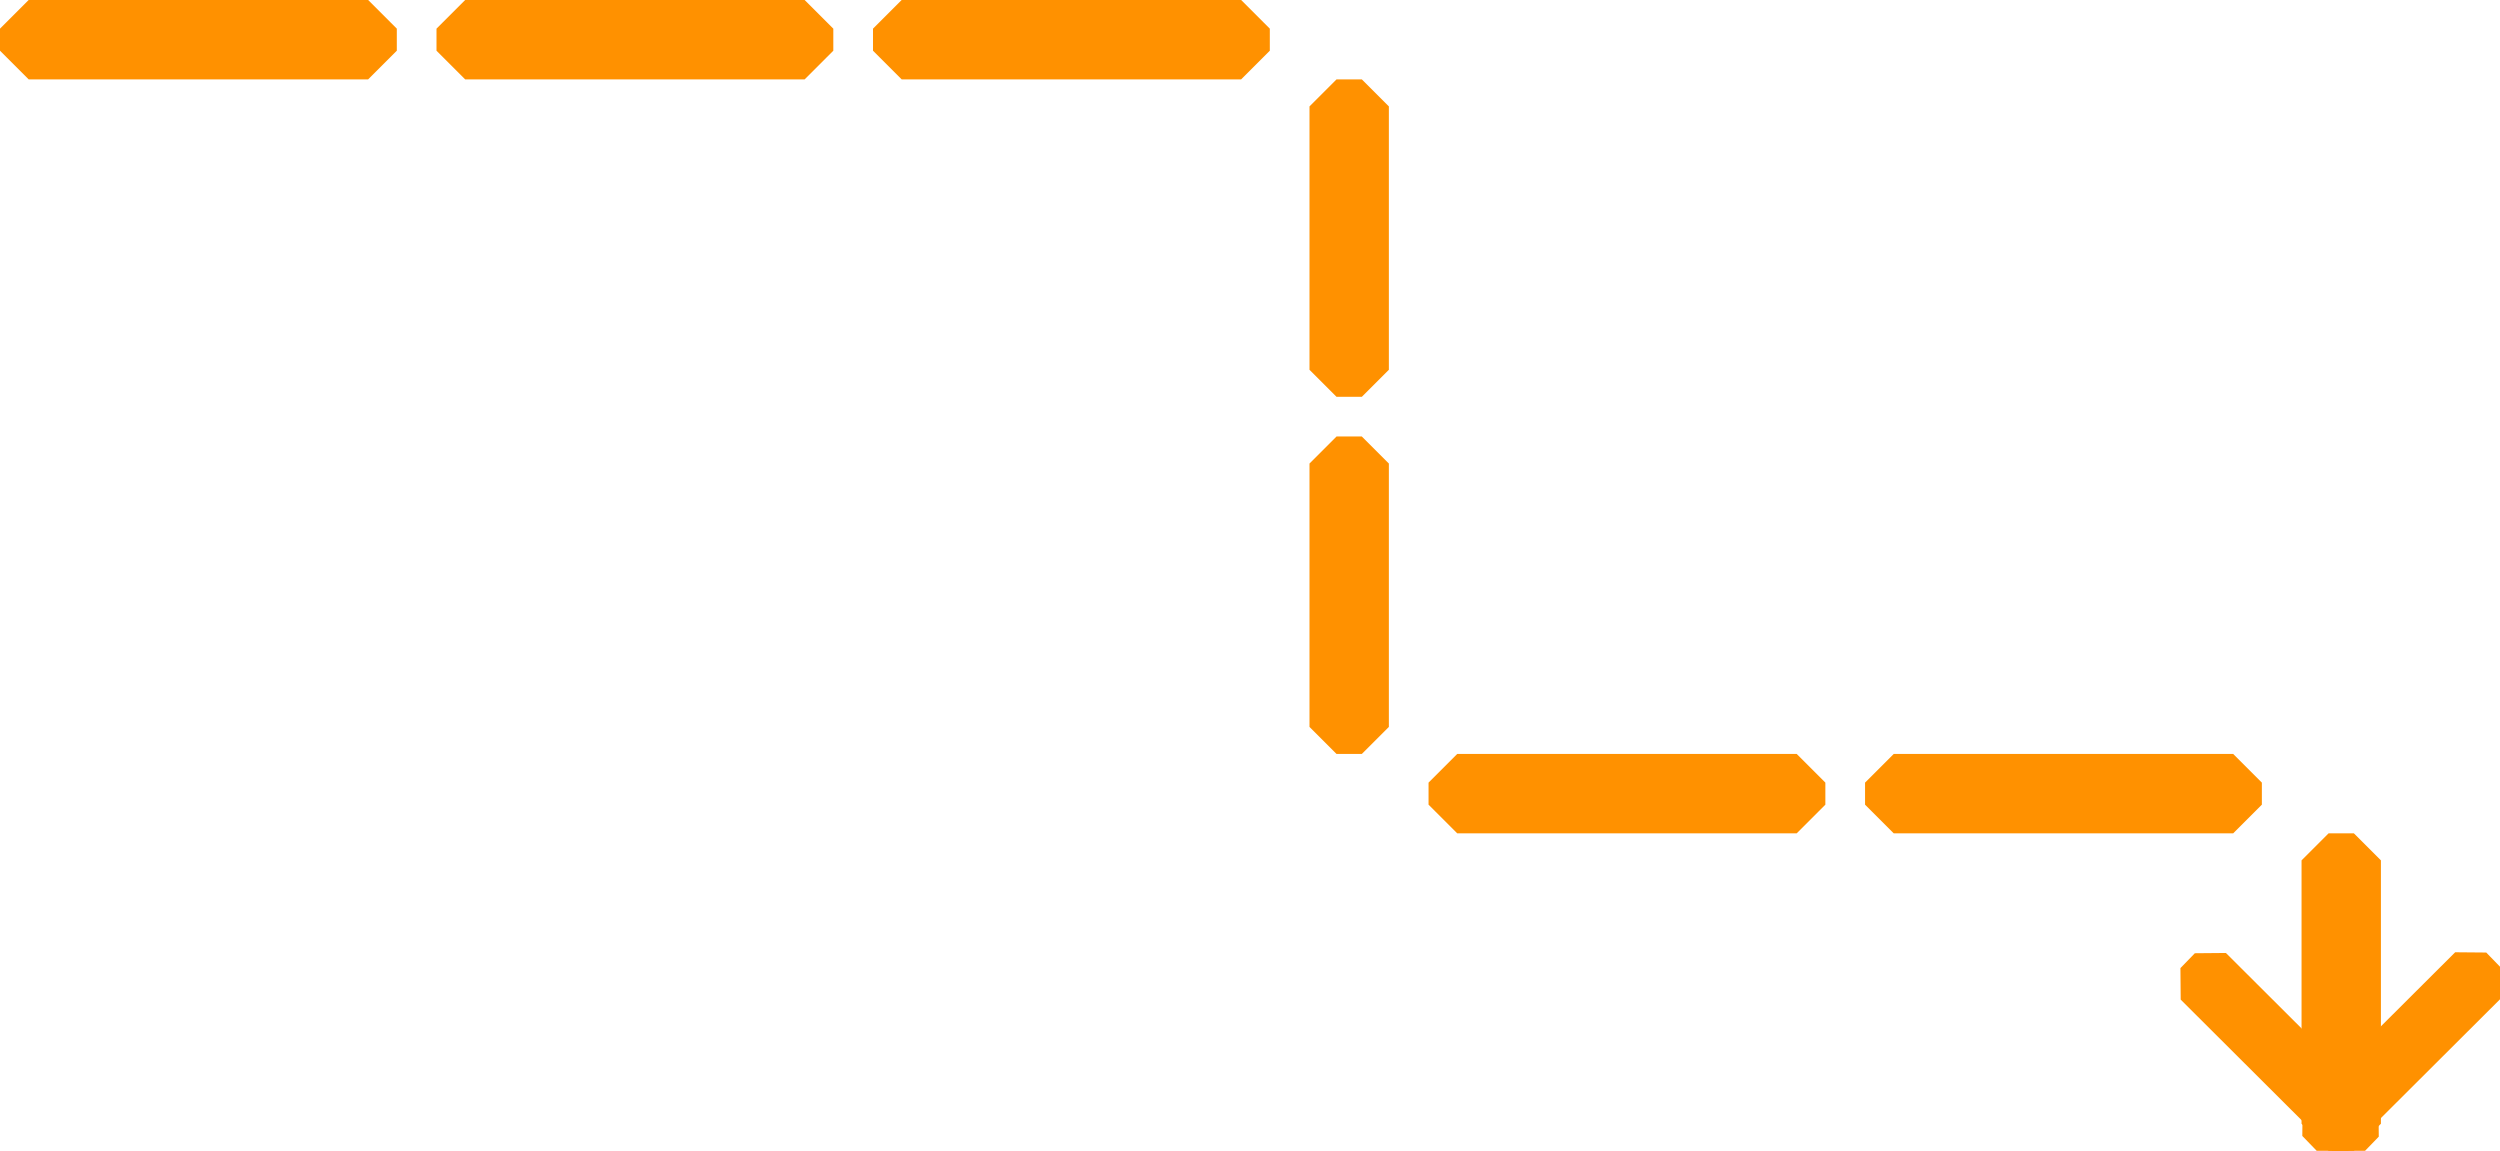 <?xml version="1.0" encoding="UTF-8" standalone="no"?>
<!-- Created with Inkscape (http://www.inkscape.org/) -->

<svg
   xmlns:dc="http://purl.org/dc/elements/1.1/"
   xmlns:cc="http://creativecommons.org/ns#"
   xmlns:rdf="http://www.w3.org/1999/02/22-rdf-syntax-ns#"
   xmlns:svg="http://www.w3.org/2000/svg"
   xmlns="http://www.w3.org/2000/svg"
   xmlns:sodipodi="http://sodipodi.sourceforge.net/DTD/sodipodi-0.dtd"
   xmlns:inkscape="http://www.inkscape.org/namespaces/inkscape"
   width="166.69mm"
   height="76.729mm"
   viewBox="0 0 166.69 76.729"
   version="1.1"
   id="svg8"
   inkscape:version="0.92.2 2405546, 2018-03-11"
   sodipodi:docname="array.svg">
  <defs
     id="defs2" />
  <sodipodi:namedview
     id="base"
     pagecolor="#ffffff"
     bordercolor="#666666"
     borderopacity="1.0"
     inkscape:pageopacity="0.0"
     inkscape:pageshadow="2"
     inkscape:zoom="0.35"
     inkscape:cx="615.973"
     inkscape:cy="830.00001"
     inkscape:document-units="mm"
     inkscape:current-layer="layer1"
     showgrid="false"
     inkscape:window-width="958"
     inkscape:window-height="1030"
     inkscape:window-x="960"
     inkscape:window-y="24"
     inkscape:window-maximized="0" />
  <g
     inkscape:label="Layer 1"
     inkscape:groupmode="layer"
     id="layer1"
     transform="translate(0,-291.708)">
    <rect
       style="fill:#ff9100;fill-opacity:1;stroke:#ff9100;stroke-width:3.822;stroke-linecap:round;stroke-linejoin:bevel;stroke-miterlimit:4;stroke-dasharray:none;stroke-opacity:1"
       id="rect10"
       width="22.636"
       height="1.47"
       x="1.911"
       y="293.619" />
    <rect
       style="fill:#ff9100;fill-opacity:1;stroke:#ff9100;stroke-width:3.822;stroke-linecap:round;stroke-linejoin:bevel;stroke-miterlimit:4;stroke-dasharray:none;stroke-opacity:1"
       id="rect10-3"
       width="22.636"
       height="1.47"
       x="31.015"
       y="293.619" />
    <rect
       style="fill:#ff9100;fill-opacity:1;stroke:#ff9100;stroke-width:3.822;stroke-linecap:round;stroke-linejoin:bevel;stroke-miterlimit:4;stroke-dasharray:none;stroke-opacity:1"
       id="rect10-3-6"
       width="22.636"
       height="1.47"
       x="60.119"
       y="293.619" />
    <rect
       style="fill:#ff9100;fill-opacity:1;stroke:#ff9100;stroke-width:3.606;stroke-linecap:round;stroke-linejoin:bevel;stroke-miterlimit:4;stroke-dasharray:none;stroke-opacity:1"
       id="rect10-3-6-7"
       width="1.686"
       height="17.561"
       x="89.115"
       y="298.803" />
    <rect
       style="fill:#ff9100;fill-opacity:1;stroke:#ff9100;stroke-width:3.606;stroke-linecap:round;stroke-linejoin:bevel;stroke-miterlimit:4;stroke-dasharray:none;stroke-opacity:1"
       id="rect10-3-6-7-5"
       width="1.686"
       height="17.561"
       x="89.115"
       y="322.615" />
    <rect
       style="fill:#ff9100;fill-opacity:1;stroke:#ff9100;stroke-width:3.822;stroke-linecap:round;stroke-linejoin:bevel;stroke-miterlimit:4;stroke-dasharray:none;stroke-opacity:1"
       id="rect10-35"
       width="22.636"
       height="1.47"
       x="97.161"
       y="343.89" />
    <rect
       style="fill:#ff9100;fill-opacity:1;stroke:#ff9100;stroke-width:3.822;stroke-linecap:round;stroke-linejoin:bevel;stroke-miterlimit:4;stroke-dasharray:none;stroke-opacity:1"
       id="rect10-3-62"
       width="22.636"
       height="1.47"
       x="126.265"
       y="343.89" />
    <rect
       style="fill:#ff9100;fill-opacity:1;stroke:#ff9100;stroke-width:3.606;stroke-linecap:round;stroke-linejoin:bevel;stroke-miterlimit:4;stroke-dasharray:none;stroke-opacity:1"
       id="rect10-3-6-7-5-1"
       width="1.686"
       height="17.561"
       x="155.261"
       y="349.074" />
    <rect
       style="fill:#ff9100;fill-opacity:1;stroke:#ff9100;stroke-width:2.951;stroke-linecap:round;stroke-linejoin:bevel;stroke-miterlimit:4;stroke-dasharray:none;stroke-opacity:1"
       id="rect10-3-6-7-5-1-2"
       width="1.38"
       height="14.371"
       x="368.634"
       y="129.719"
       transform="matrix(0.696,0.718,-0.708,0.706,0,0)" />
    <rect
       style="fill:#ff9100;fill-opacity:1;stroke:#ff9100;stroke-width:2.951;stroke-linecap:round;stroke-linejoin:bevel;stroke-miterlimit:4;stroke-dasharray:none;stroke-opacity:1"
       id="rect10-3-6-7-5-1-2-7"
       width="1.38"
       height="14.371"
       x="148.252"
       y="353.914"
       transform="matrix(-0.696,0.718,0.708,0.706,0,0)" />
  </g>
</svg>
